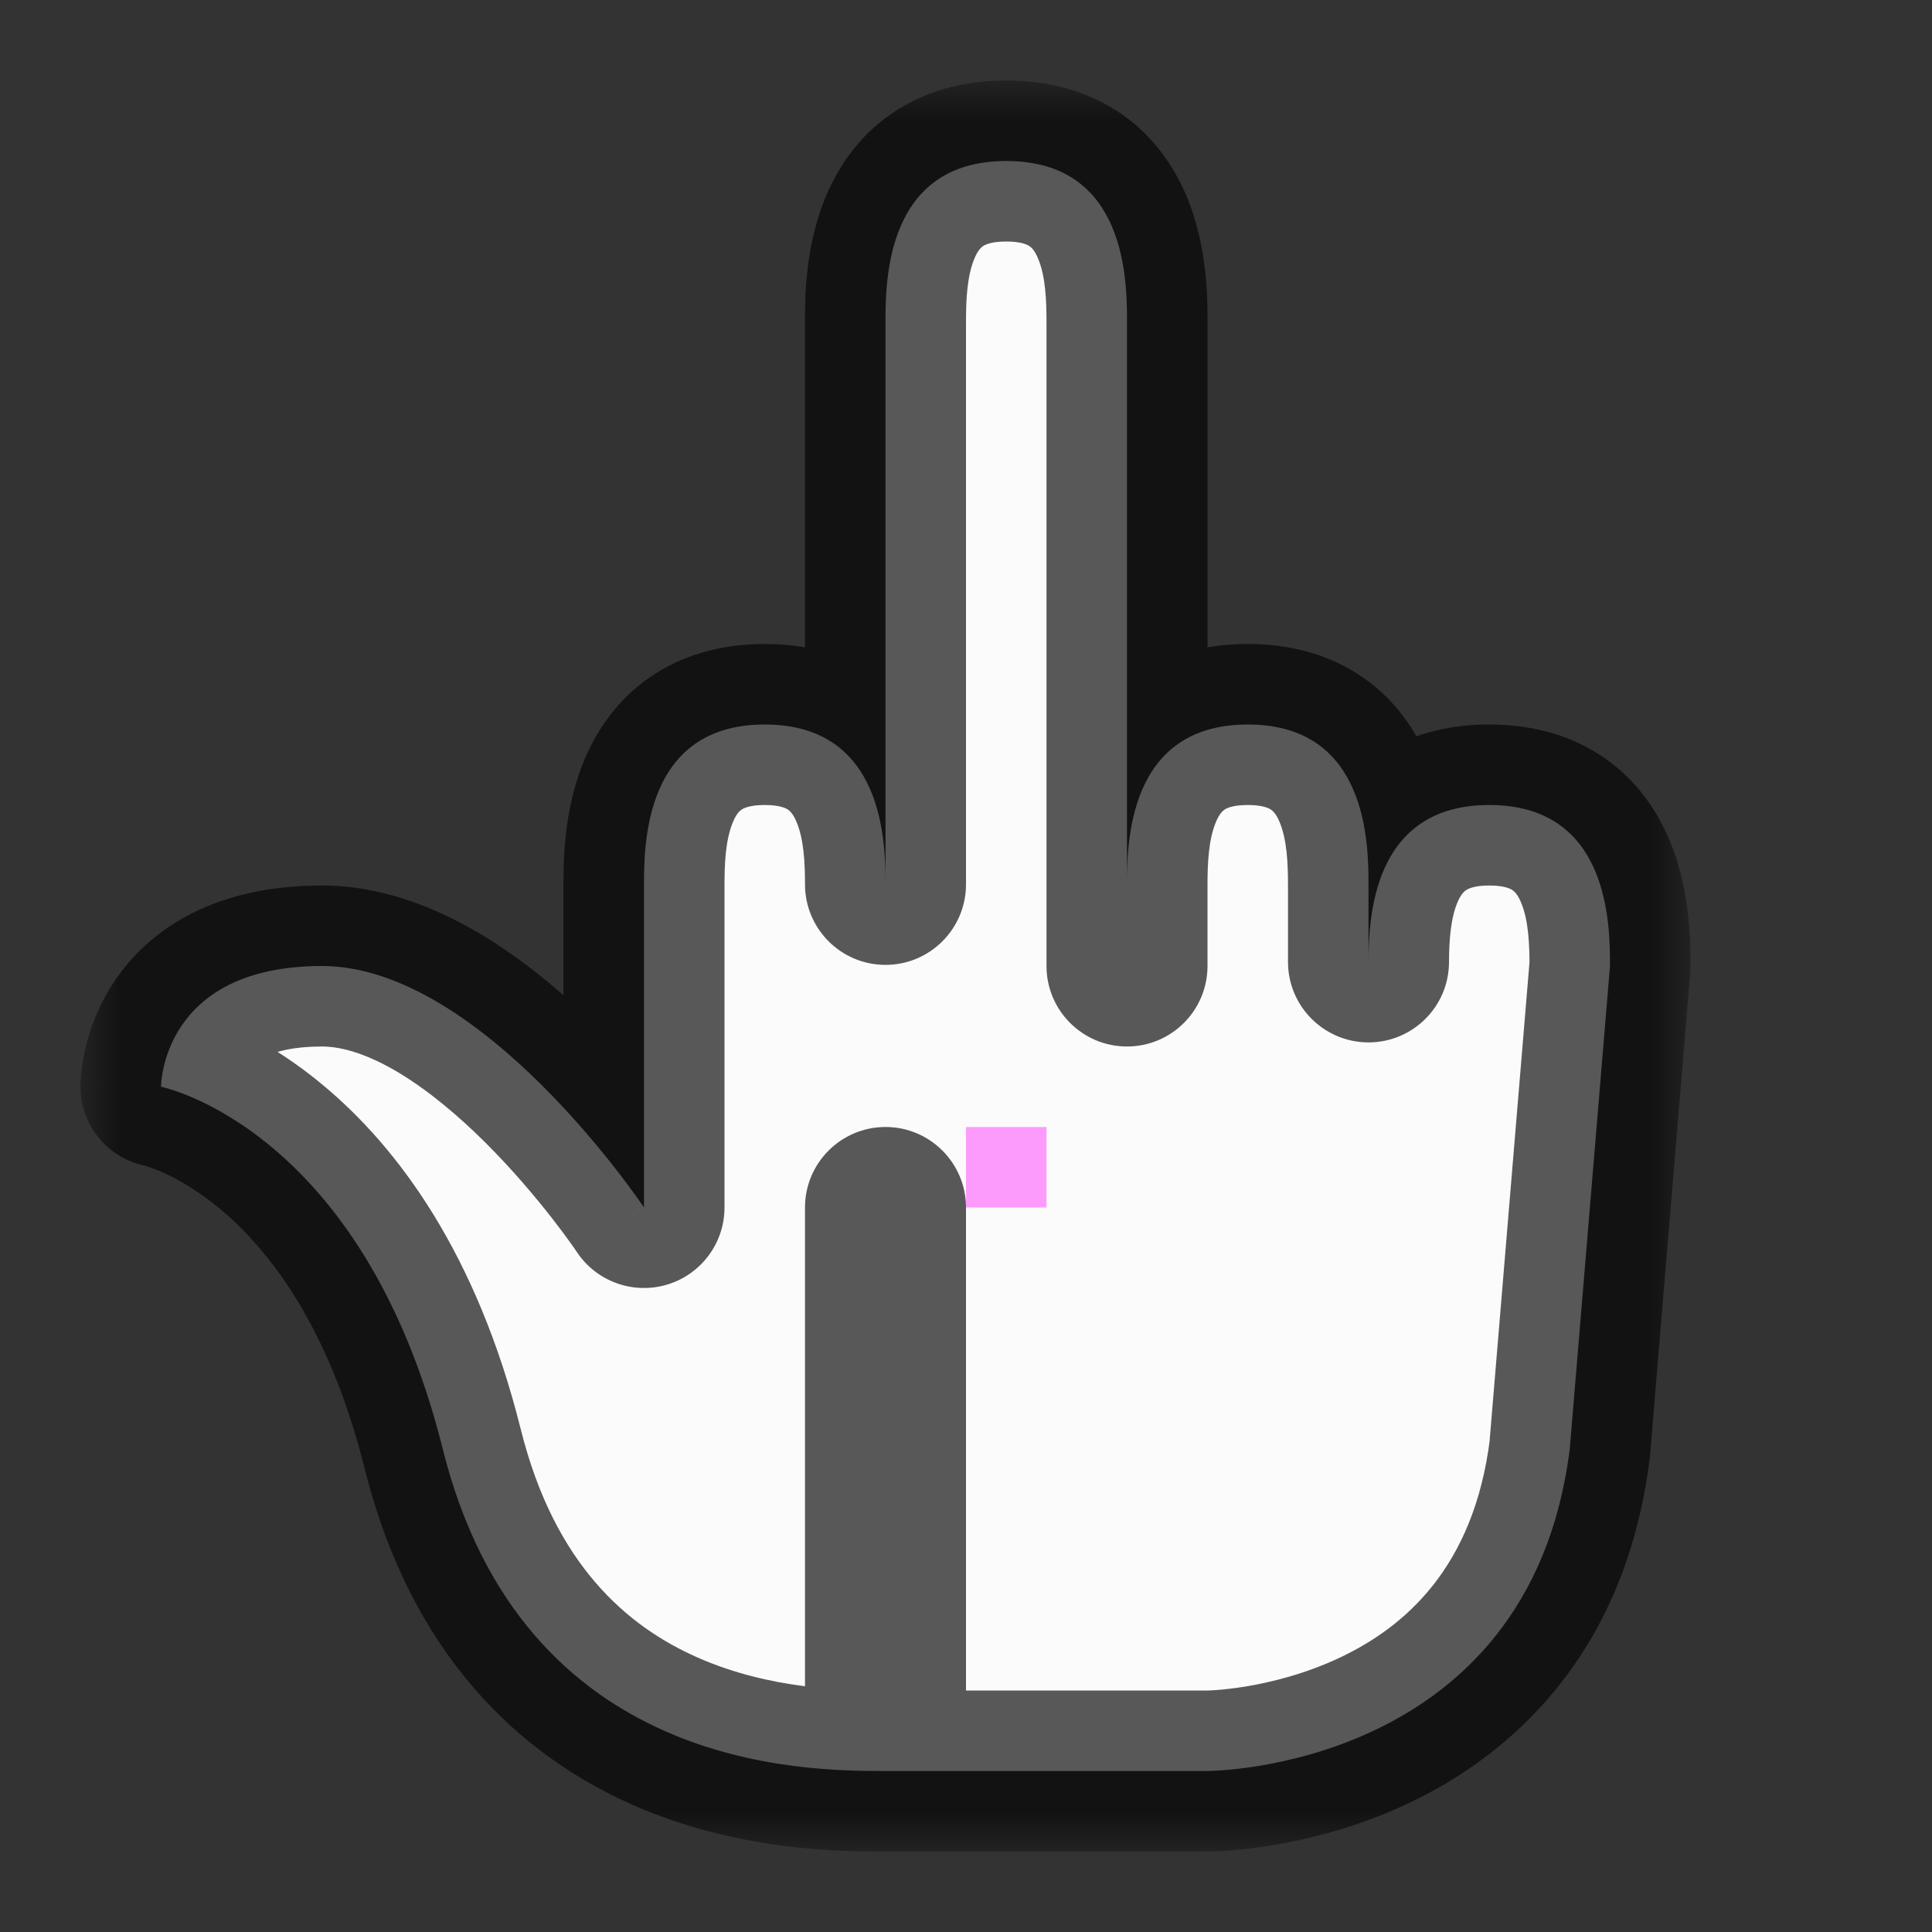 <svg width="24" height="24" viewBox="0 0 24 24" fill="none" xmlns="http://www.w3.org/2000/svg">
<rect x="0" y="0" width="24" height="24" fill="#333333" stroke="none"/>
<g id="cursor=middle_finger, variant=light, size=24" clip-path="url(#clip0_2320_8952)">
<g id="hand">
<g id="hand_2">
<mask id="path-1-outside-1_2320_8952" maskUnits="userSpaceOnUse" x="1" y="1" width="20" height="22" fill="black">
<rect fill="white" x="1" y="1" width="20" height="22"/>
<path fill-rule="evenodd" clip-rule="evenodd" d="M12.5 2C11 2 11 3.5 11 4L11 10.986C11 10.472 10.986 9 9.5 9C8 9 8 10.5 8 11L8 12H8V15C7.976 14.964 5.988 12 4 12C2 12 2 13.5 2 13.5C2 13.5 4.5 14 5.5 18C6.5 22 10 22 11 22V15H11V22H15C15 22 19 22 19.5 18L20 12H20C20 11.5 20 10 18.5 10C17.048 10 17.002 11.406 17 11.949L17 11C17 10.5 17 9 15.5 9C14 9 14 10.5 14 11V12H14V4C14 3.5 14 2 12.5 2Z"/>
</mask>
<path fill-rule="evenodd" clip-rule="evenodd" d="M12.5 2C11 2 11 3.5 11 4L11 10.986C11 10.472 10.986 9 9.5 9C8 9 8 10.5 8 11L8 12H8V15C7.976 14.964 5.988 12 4 12C2 12 2 13.5 2 13.5C2 13.5 4.5 14 5.5 18C6.5 22 10 22 11 22V15H11V22H15C15 22 19 22 19.5 18L20 12H20C20 11.5 20 10 18.5 10C17.048 10 17.002 11.406 17 11.949L17 11C17 10.5 17 9 15.5 9C14 9 14 10.5 14 11V12H14V4C14 3.5 14 2 12.5 2Z" fill="#FBFBFB"/>
<path d="M11 4H10V4L11 4ZM11 10.986L10 10.986C10 11.538 10.448 11.986 11 11.986C11.552 11.986 12 11.538 12 10.986L11 10.986ZM8 11H7V11L8 11ZM8 12V13C8.265 13 8.52 12.895 8.707 12.707C8.895 12.52 9 12.265 9 12L8 12ZM8 12V11C7.447 11 7 11.448 7 12H8ZM8 15L7.168 15.556C7.413 15.922 7.869 16.084 8.29 15.957C8.712 15.829 9 15.44 9 15H8ZM2 13.5H1C1 13.977 1.336 14.387 1.804 14.481L2 13.5ZM11 22V23C11.552 23 12 22.552 12 22H11ZM11 15V14C10.448 14 10 14.448 10 15H11ZM11 15H12C12 14.448 11.552 14 11 14V15ZM11 22H10C10 22.552 10.448 23 11 23V22ZM19.5 18L20.492 18.124C20.494 18.11 20.495 18.097 20.497 18.083L19.5 18ZM20 12V11C19.48 11 19.047 11.399 19.003 11.917L20 12ZM20 12V13C20.552 13 21 12.552 21 12H20ZM17 11.949L16 11.949C16 12.501 16.447 12.948 16.999 12.949C17.55 12.95 17.999 12.504 18 11.952L17 11.949ZM17 11L18 11V11H17ZM14 12V13C14.552 13 15 12.552 15 12H14ZM14 12H13C13 12.552 13.448 13 14 13V12ZM12 4C12 3.733 12.011 3.43 12.107 3.206C12.146 3.114 12.184 3.077 12.208 3.06C12.226 3.047 12.299 3 12.5 3V1C11.951 1 11.461 1.14 11.057 1.424C10.66 1.704 10.416 2.074 10.268 2.419C9.989 3.07 10 3.767 10 4H12ZM12 10.986L12 4L10 4L10 10.986L12 10.986ZM9.5 10C9.699 10 9.772 10.046 9.791 10.059C9.815 10.076 9.852 10.112 9.891 10.201C9.986 10.419 10 10.718 10 10.986L12 10.986C12 10.74 12.006 10.046 11.723 9.399C11.573 9.057 11.328 8.692 10.932 8.417C10.53 8.138 10.044 8 9.5 8V10ZM9 11C9 10.733 9.011 10.431 9.107 10.207C9.146 10.114 9.184 10.077 9.208 10.06C9.226 10.047 9.299 10 9.5 10V8C8.951 8 8.461 8.14 8.057 8.424C7.66 8.704 7.416 9.074 7.268 9.419C6.989 10.07 7 10.767 7 11H9ZM9 12L9 11L7 11L7 12L9 12ZM8 13H8V11H8V13ZM9 15V12H7V15H9ZM4 13C4.252 13 4.57 13.097 4.948 13.322C5.32 13.545 5.691 13.857 6.031 14.195C6.711 14.873 7.172 15.56 7.168 15.556L8.831 14.444C8.804 14.403 8.259 13.591 7.442 12.778C7.034 12.371 6.533 11.94 5.973 11.605C5.418 11.274 4.741 11 4 11V13ZM2 13.5C3 13.5 3 13.501 3 13.501C3 13.502 3 13.502 3 13.502C3 13.503 3 13.504 3 13.505C3 13.507 3 13.508 3 13.509C3 13.512 3 13.515 3 13.517C3 13.522 3 13.525 2.999 13.528C2.999 13.532 2.999 13.533 2.999 13.53C3 13.525 3.002 13.507 3.007 13.483C3.019 13.43 3.042 13.365 3.082 13.305C3.124 13.242 3.291 13 4 13V11C2.709 11 1.876 11.508 1.418 12.195C1.208 12.51 1.106 12.82 1.055 13.049C1.029 13.165 1.016 13.264 1.008 13.341C1.005 13.379 1.003 13.412 1.001 13.439C1.001 13.452 1.001 13.464 1 13.474C1 13.479 1 13.484 1 13.488C1 13.491 1 13.492 1 13.495C1 13.495 1 13.496 1 13.497C1 13.498 1 13.498 1 13.499C1 13.499 1 13.5 2 13.5ZM6.47 17.758C5.922 15.564 4.938 14.25 4.015 13.482C3.56 13.102 3.133 12.867 2.807 12.725C2.644 12.653 2.506 12.605 2.402 12.573C2.349 12.557 2.305 12.545 2.271 12.536C2.254 12.532 2.239 12.529 2.226 12.526C2.22 12.524 2.214 12.523 2.209 12.522C2.207 12.522 2.204 12.521 2.202 12.521C2.201 12.52 2.2 12.52 2.199 12.52C2.199 12.52 2.198 12.52 2.198 12.52C2.197 12.52 2.196 12.519 2 13.5C1.804 14.481 1.803 14.48 1.803 14.48C1.802 14.48 1.802 14.48 1.801 14.48C1.8 14.48 1.8 14.48 1.799 14.479C1.797 14.479 1.796 14.479 1.794 14.479C1.792 14.478 1.79 14.478 1.788 14.477C1.785 14.477 1.785 14.476 1.786 14.477C1.788 14.477 1.799 14.48 1.817 14.486C1.853 14.497 1.918 14.519 2.005 14.557C2.179 14.633 2.44 14.773 2.735 15.018C3.312 15.5 4.078 16.436 4.53 18.242L6.47 17.758ZM11 21C10.509 21 9.572 20.993 8.656 20.586C7.796 20.204 6.891 19.442 6.47 17.758L4.53 18.242C5.109 20.558 6.454 21.796 7.844 22.414C9.178 23.007 10.491 23 11 23V21ZM10 15V22H12V15H10ZM11 14H11V16H11V14ZM12 22V15H10V22H12ZM15 21H11V23H15V21ZM18.508 17.876C18.308 19.475 17.449 20.213 16.637 20.595C16.211 20.795 15.79 20.898 15.472 20.951C15.314 20.976 15.186 20.989 15.102 20.995C15.06 20.998 15.03 20.999 15.012 21C15.003 21 14.998 21 14.995 21C14.994 21 14.994 21 14.995 21C14.995 21 14.996 21 14.997 21C14.997 21 14.998 21 14.998 21C14.998 21 14.999 21 14.999 21C14.999 21 15 21 15 22C15 23 15.001 23 15.001 23C15.001 23 15.002 23 15.002 23C15.003 23 15.004 23 15.005 23C15.007 23 15.008 23 15.011 23C15.015 23 15.021 23 15.028 23C15.041 23 15.058 22.999 15.078 22.998C15.119 22.997 15.175 22.994 15.243 22.99C15.38 22.98 15.569 22.961 15.794 22.924C16.241 22.852 16.851 22.705 17.488 22.405C18.801 21.787 20.192 20.525 20.492 18.124L18.508 17.876ZM19.003 11.917L18.503 17.917L20.497 18.083L20.997 12.083L19.003 11.917ZM20 11H20V13H20V11ZM18.5 11C18.701 11 18.774 11.047 18.792 11.06C18.816 11.077 18.854 11.114 18.893 11.206C18.989 11.43 19 11.733 19 12H21C21 11.767 21.011 11.07 20.732 10.419C20.584 10.074 20.34 9.704 19.943 9.424C19.539 9.14 19.049 9 18.5 9V11ZM18 11.952C18.001 11.681 18.021 11.392 18.114 11.189C18.152 11.107 18.187 11.074 18.211 11.058C18.231 11.045 18.305 11 18.5 11V9C17.969 9 17.493 9.131 17.095 9.398C16.702 9.663 16.453 10.015 16.298 10.352C16.005 10.988 16.001 11.674 16 11.946L18 11.952ZM16 11L16 11.949L18 11.949L18 11L16 11ZM15.5 10C15.701 10 15.774 10.047 15.792 10.06C15.816 10.077 15.854 10.114 15.893 10.206C15.989 10.43 16 10.733 16 11H18C18 10.767 18.011 10.07 17.732 9.419C17.584 9.074 17.34 8.704 16.943 8.424C16.539 8.14 16.049 8 15.5 8V10ZM15 11C15 10.733 15.011 10.43 15.107 10.206C15.146 10.114 15.184 10.077 15.208 10.06C15.226 10.047 15.299 10 15.5 10V8C14.951 8 14.461 8.14 14.057 8.424C13.66 8.704 13.416 9.074 13.268 9.419C12.989 10.07 13 10.767 13 11H15ZM15 12V11H13V12H15ZM14 13H14V11H14V13ZM13 4V12H15V4H13ZM12.5 3C12.701 3 12.774 3.047 12.792 3.06C12.816 3.077 12.854 3.114 12.893 3.206C12.989 3.43 13 3.733 13 4H15C15 3.767 15.011 3.07 14.732 2.419C14.584 2.074 14.34 1.704 13.943 1.424C13.539 1.14 13.049 1 12.5 1V3Z" fill="black" fill-opacity="0.65" mask="url(#path-1-outside-1_2320_8952)"/>
</g>
</g>
<g id="hotspot" clip-path="url(#clip1_2320_8952)">
<rect id="center" opacity="0.5" x="12" y="14" width="1" height="1" fill="#FF3DFF"/>
</g>
</g>
<defs>
<clipPath id="clip0_2320_8952">
<rect width="24" height="24" fill="white"/>
</clipPath>
<clipPath id="clip1_2320_8952">
<rect width="1" height="1" fill="white" transform="translate(12 14)"/>
</clipPath>
</defs>
</svg>
